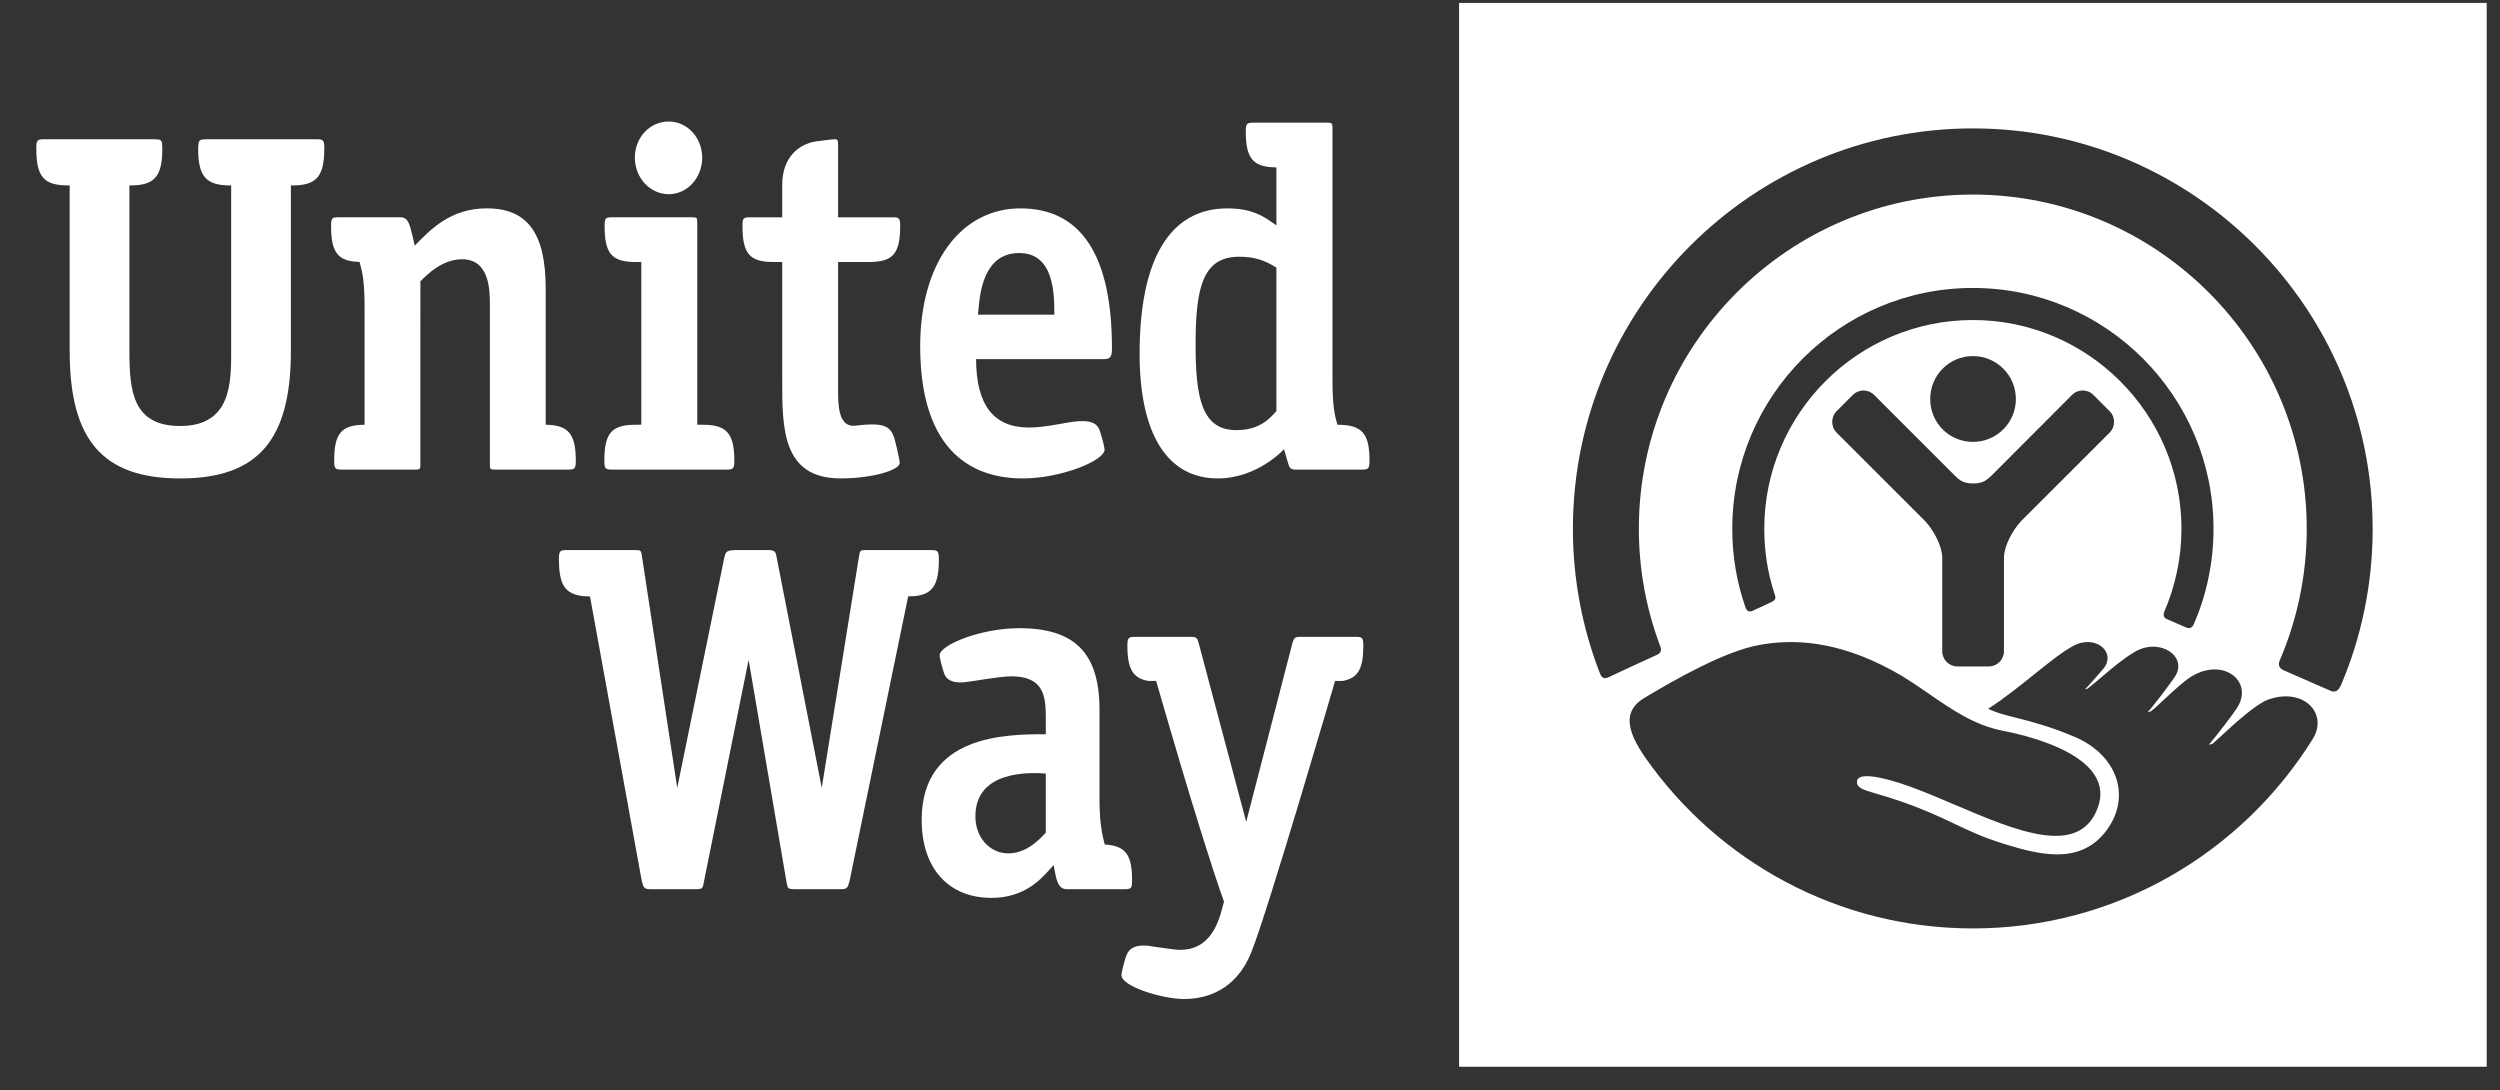 <svg width="94" height="41" viewBox="0 0 94 41" fill="none" xmlns="http://www.w3.org/2000/svg">
<rect x="0" y="0" width="94" height="41" fill="#333333" stroke="none"/>
<g id="united-way.svg" clip-path="url(#clip0_1_139)">
<path id="Vector" d="M63.602 24.029C63.793 23.937 64.439 23.643 64.607 23.558C64.782 23.48 64.741 23.337 64.717 23.265C64.335 22.207 64.133 21.075 64.133 19.887C64.133 14.337 68.64 9.829 74.187 9.829C79.722 9.829 84.232 14.337 84.232 19.887C84.232 21.308 83.936 22.657 83.403 23.884C83.371 23.948 83.326 24.096 83.487 24.161C83.648 24.229 84.371 24.553 84.505 24.611C84.649 24.671 84.737 24.647 84.806 24.482C85.426 23.078 85.76 21.519 85.76 19.887C85.76 13.495 80.568 8.297 74.187 8.297C67.794 8.297 62.605 13.495 62.605 19.887C62.605 21.294 62.858 22.639 63.32 23.893C63.348 23.969 63.408 24.119 63.602 24.029Z" fill="#F9A929"/>
<path id="Vector_2" fill-rule="evenodd" clip-rule="evenodd" d="M93.5 0.11H54.862V40.11H93.5V0.11ZM66.116 22.866C66.031 22.904 65.954 22.94 65.9 22.965C65.739 23.038 65.666 22.952 65.62 22.809C65.302 21.891 65.133 20.908 65.133 19.882C65.133 14.888 69.188 10.827 74.182 10.827C79.17 10.827 83.228 14.888 83.228 19.882C83.228 21.155 82.965 22.365 82.49 23.465C82.419 23.612 82.33 23.648 82.191 23.59C82.105 23.555 81.888 23.459 81.705 23.379C81.595 23.33 81.498 23.287 81.45 23.267C81.337 23.211 81.342 23.078 81.373 23.011C81.788 22.052 82.023 20.993 82.023 19.882C82.023 15.556 78.501 12.033 74.182 12.033C69.851 12.033 66.337 15.556 66.337 19.882C66.337 20.725 66.463 21.538 66.715 22.302C66.771 22.459 66.797 22.544 66.605 22.639C66.493 22.694 66.289 22.787 66.116 22.866ZM60.472 25.468C60.695 25.359 62.062 24.729 62.299 24.623C62.515 24.527 62.452 24.367 62.412 24.264C62.407 24.253 62.403 24.242 62.4 24.232C61.897 22.872 61.621 21.411 61.621 19.882C61.621 12.95 67.252 7.316 74.18 7.316C81.1 7.316 86.733 12.95 86.733 19.882C86.733 21.636 86.371 23.304 85.722 24.823C85.68 24.915 85.633 25.103 85.861 25.2C85.926 25.229 86.086 25.299 86.283 25.386L86.284 25.386C86.762 25.596 87.46 25.903 87.589 25.956C87.767 26.044 87.902 26.025 88.025 25.754C88.791 23.947 89.212 21.962 89.212 19.882C89.212 11.585 82.468 4.828 74.18 4.828C65.885 4.828 59.141 11.585 59.141 19.882C59.141 21.79 59.5 23.616 60.147 25.294L60.152 25.306C60.191 25.402 60.258 25.567 60.472 25.468ZM75.797 15.006C75.797 15.896 75.07 16.615 74.184 16.615C73.289 16.615 72.576 15.896 72.576 15.006C72.576 14.109 73.289 13.389 74.184 13.389C75.07 13.389 75.797 14.109 75.797 15.006ZM74.78 25.058C75.093 25.058 75.349 24.802 75.349 24.488V20.953C75.362 20.507 75.68 19.93 75.991 19.595L79.32 16.269C79.546 16.043 79.546 15.677 79.32 15.459L78.714 14.852C78.49 14.625 78.126 14.625 77.906 14.852L74.9 17.863C74.7 18.056 74.563 18.178 74.189 18.178C73.817 18.178 73.675 18.056 73.481 17.863L70.47 14.852C70.244 14.625 69.887 14.625 69.663 14.852L69.058 15.459C68.835 15.677 68.835 16.043 69.058 16.269L72.386 19.595C72.701 19.93 73.014 20.507 73.028 20.953V24.488C73.028 24.802 73.283 25.058 73.598 25.058H74.78ZM83.513 27.674C84.046 27.185 84.82 26.475 85.278 26.307C86.625 25.826 87.548 26.836 86.963 27.779C84.311 32.047 79.579 34.909 74.181 34.909C69.095 34.909 64.6 32.379 61.878 28.508C61.107 27.408 61.052 26.7 61.837 26.236C62.97 25.558 64.843 24.486 66.154 24.25C67.374 24.028 69.019 24.056 71.152 25.21C71.633 25.469 72.081 25.779 72.527 26.086C73.392 26.684 74.249 27.276 75.329 27.482C76.498 27.707 79.559 28.51 78.876 30.372C78.184 32.257 75.79 31.235 73.499 30.258C72.924 30.013 72.356 29.77 71.823 29.578C70.864 29.231 69.845 28.998 69.823 29.384C69.808 29.625 70.039 29.692 70.583 29.852C70.818 29.92 71.112 30.006 71.47 30.131C72.364 30.441 72.947 30.718 73.488 30.975C74.044 31.239 74.557 31.483 75.321 31.721C76.62 32.121 78.125 32.527 79.117 31.334C80.183 30.044 79.657 28.412 78.017 27.71C77.092 27.314 76.359 27.128 75.791 26.984C75.354 26.872 75.014 26.786 74.758 26.648C75.368 26.255 75.955 25.782 76.49 25.353C77.06 24.895 77.57 24.485 77.983 24.272C78.82 23.839 79.615 24.558 79.06 25.177C79.012 25.23 78.937 25.315 78.854 25.411C78.691 25.598 78.495 25.823 78.393 25.919L78.489 25.895C78.677 25.75 78.863 25.592 79.053 25.43C79.428 25.112 79.816 24.781 80.257 24.516C81.196 23.951 82.288 24.679 81.771 25.452C81.585 25.733 80.915 26.618 80.751 26.775L80.869 26.748C81.005 26.642 81.196 26.466 81.404 26.272C81.754 25.946 82.156 25.573 82.437 25.412C83.63 24.727 84.711 25.625 84.138 26.575C83.948 26.89 83.222 27.809 83.055 27.998L83.182 27.975C83.274 27.894 83.386 27.79 83.513 27.674Z" fill="white"/>
<path id="Vector_3" d="M42.165 36.663C42.167 37.094 43.71 37.563 44.518 37.563C45.329 37.563 46.457 37.26 47.041 35.828C47.656 34.316 50.199 25.604 50.199 25.604L50.484 25.603C51.056 25.5 51.261 25.156 51.261 24.282C51.261 23.973 51.222 23.945 50.965 23.945H48.88C48.676 23.951 48.658 23.982 48.595 24.181L46.857 30.901L45.071 24.182C45.014 23.982 44.986 23.951 44.787 23.945H42.689C42.436 23.945 42.39 23.973 42.39 24.282C42.39 25.16 42.602 25.506 43.18 25.603L43.471 25.604C43.471 25.604 45.14 31.45 46.022 33.901C46.022 33.901 45.892 34.373 45.892 34.378C45.609 35.288 45.121 35.715 44.354 35.715C44.172 35.715 43.144 35.558 43.144 35.558C42.562 35.51 42.408 35.754 42.337 35.969C42.237 36.269 42.165 36.599 42.165 36.663Z" fill="white"/>
<path id="Vector_4" d="M35.05 20.682H32.56C32.341 20.682 32.335 20.7 32.298 20.921L30.898 29.624L29.203 20.963C29.164 20.731 29.127 20.682 28.859 20.682H27.72C27.3 20.682 27.284 20.744 27.232 20.978L25.464 29.624L24.138 20.921C24.108 20.7 24.098 20.682 23.881 20.682H21.326C21.059 20.682 21.016 20.706 21.016 21.03C21.016 21.988 21.245 22.339 21.927 22.415L22.184 22.427L24.133 33.135C24.195 33.382 24.227 33.433 24.459 33.433H26.146C26.415 33.433 26.424 33.417 26.471 33.135L28.148 24.81L29.568 33.138C29.615 33.417 29.62 33.433 29.895 33.433H31.616C31.844 33.433 31.879 33.382 31.941 33.135L34.148 22.421L34.395 22.415C35.077 22.339 35.301 21.985 35.301 21.03C35.301 20.727 35.26 20.695 35.05 20.682Z" fill="white"/>
<path id="Vector_5" d="M39.322 31.307C39.088 31.563 38.597 32.087 37.916 32.087C37.211 32.087 36.675 31.486 36.675 30.696C36.675 28.946 38.754 29.045 39.322 29.085V31.307ZM41.538 31.754C41.439 31.385 41.341 30.917 41.341 30.056V26.685C41.341 24.564 40.42 23.62 38.326 23.62C36.87 23.62 35.329 24.25 35.329 24.645C35.329 24.698 35.393 25.003 35.487 25.283C35.529 25.412 35.627 25.702 36.247 25.654C36.5 25.635 37.57 25.43 38.02 25.43C39.205 25.43 39.322 26.121 39.322 26.937V27.607C37.841 27.607 34.655 27.621 34.655 30.831C34.655 32.64 35.657 33.76 37.274 33.76C38.501 33.76 39.111 33.088 39.477 32.683L39.617 32.526L39.663 32.769C39.737 33.161 39.811 33.433 40.117 33.433H42.262C42.533 33.433 42.565 33.413 42.565 33.098C42.565 32.141 42.332 31.801 41.538 31.754Z" fill="white"/>
<path id="Vector_6" d="M26.443 15.971L26.217 15.968V8.377C26.217 8.191 26.206 8.17 26.031 8.17H23.028C22.769 8.17 22.733 8.191 22.733 8.5C22.733 9.536 23.008 9.851 23.895 9.851H24.113V15.968L23.884 15.971C22.995 15.971 22.724 16.29 22.724 17.323C22.724 17.631 22.765 17.657 23.023 17.657H27.313C27.562 17.657 27.611 17.631 27.611 17.323C27.611 16.302 27.32 15.971 26.443 15.971Z" fill="white"/>
<path id="Vector_7" d="M25.147 4.569C24.431 4.569 23.871 5.167 23.871 5.93C23.871 6.684 24.441 7.302 25.147 7.302C25.841 7.302 26.403 6.684 26.403 5.93C26.403 5.179 25.841 4.569 25.147 4.569Z" fill="white"/>
<path id="Vector_8" d="M10.937 6.972H10.996C11.902 6.972 12.194 6.634 12.194 5.578C12.194 5.262 12.153 5.236 11.886 5.236H7.756C7.519 5.236 7.483 5.273 7.462 5.416L7.451 5.578C7.451 6.629 7.739 6.966 8.632 6.972H8.692V13.204C8.692 14.392 8.692 16.017 6.778 16.017C5.008 16.017 4.866 14.741 4.866 13.204V6.972H4.925C5.816 6.966 6.104 6.629 6.104 5.578C6.104 5.578 6.092 5.383 6.092 5.38C6.069 5.269 6.027 5.236 5.799 5.236H1.672C1.408 5.236 1.365 5.262 1.365 5.578C1.365 6.646 1.641 6.972 2.566 6.972H2.62V13.204C2.62 16.555 3.866 17.989 6.778 17.989C9.69 17.989 10.937 16.555 10.937 13.204V6.972Z" fill="white"/>
<path id="Vector_9" d="M20.518 15.971V10.849C20.518 8.77 19.832 7.834 18.303 7.834C16.938 7.834 16.181 8.634 15.593 9.237C15.55 9.021 15.502 8.844 15.502 8.844C15.407 8.426 15.334 8.17 15.064 8.17H12.742C12.483 8.17 12.449 8.191 12.449 8.5C12.449 9.48 12.691 9.831 13.519 9.847C13.635 10.258 13.708 10.595 13.708 11.572V15.971C12.835 15.976 12.565 16.296 12.565 17.323C12.565 17.631 12.609 17.657 12.866 17.657H15.627C15.797 17.657 15.806 17.631 15.806 17.449L15.807 10.579C16.059 10.319 16.633 9.748 17.373 9.748C18.419 9.748 18.419 10.941 18.419 11.453V17.449C18.419 17.631 18.423 17.657 18.598 17.657H21.355C21.604 17.657 21.65 17.631 21.65 17.323C21.65 16.314 21.368 15.979 20.518 15.971Z" fill="white"/>
<path id="Vector_10" d="M31.611 17.988C32.839 17.988 33.831 17.666 33.831 17.406C33.831 17.36 33.76 16.999 33.715 16.82C33.546 16.107 33.482 15.842 32.179 16.005C32.011 16.026 31.871 15.987 31.768 15.886C31.512 15.633 31.512 15.072 31.512 14.623V9.851H32.679C33.575 9.851 33.846 9.536 33.846 8.5C33.846 8.191 33.807 8.171 33.547 8.171H31.512V5.501C31.512 5.248 31.49 5.236 31.394 5.235C31.303 5.235 30.874 5.291 30.657 5.321C30.056 5.423 29.411 5.887 29.411 6.96V8.171H28.211C27.953 8.171 27.917 8.191 27.917 8.5C27.917 9.536 28.188 9.851 29.076 9.851H29.411V14.293C29.411 16.109 29.411 17.988 31.611 17.988Z" fill="white"/>
<path id="Vector_11" d="M36.773 11.831L36.788 11.663C36.845 11.021 36.979 9.514 38.324 9.514C39.635 9.514 39.643 11.05 39.643 11.831H36.773ZM41.809 13.084C41.809 9.606 40.651 7.835 38.37 7.835C36.114 7.835 34.599 9.916 34.599 13.01C34.599 17.12 36.699 17.989 38.459 17.989C39.88 17.989 41.532 17.326 41.532 16.904C41.532 16.836 41.459 16.52 41.364 16.231C41.297 16.021 41.177 15.806 40.577 15.836C40.118 15.86 39.372 16.075 38.688 16.075C37.376 16.075 36.705 15.253 36.701 13.504H41.47C41.749 13.504 41.809 13.435 41.809 13.084Z" fill="white"/>
<path id="Vector_12" d="M46.486 16.173C45.208 16.173 44.954 15.003 44.954 12.969C44.954 10.816 45.22 9.653 46.593 9.653C47.14 9.653 47.541 9.771 47.993 10.065V15.454C47.722 15.769 47.335 16.173 46.486 16.173ZM50.289 15.971C50.174 15.601 50.101 15.212 50.101 14.275V4.821C50.101 4.638 50.086 4.613 49.914 4.613H47.144C46.886 4.613 46.841 4.638 46.841 4.945C46.841 5.946 47.108 6.275 47.939 6.293L47.993 6.294V8.474L47.822 8.357C47.506 8.139 47.078 7.835 46.152 7.835C43.994 7.835 42.849 9.729 42.849 13.302C42.849 16.323 43.892 17.989 45.789 17.989C47.287 17.989 48.279 16.89 48.279 16.89L48.398 17.3C48.489 17.62 48.499 17.657 48.761 17.657H51.194C51.448 17.657 51.493 17.631 51.493 17.323C51.493 16.305 51.224 15.971 50.289 15.971Z" fill="white"/>
<path id="Vector_13" d="M88.828 35.829H88.7V36.272H88.821C88.942 36.272 89.002 36.255 89.046 36.212C89.086 36.172 89.11 36.115 89.11 36.044C89.11 35.903 89.033 35.829 88.828 35.829ZM89.15 37.037L89.029 36.819C88.936 36.648 88.868 36.554 88.791 36.477C88.764 36.45 88.744 36.437 88.7 36.433V37.037H88.473V35.641H88.899C89.211 35.641 89.352 35.822 89.352 36.04C89.352 36.255 89.214 36.423 89.006 36.423C89.057 36.45 89.147 36.584 89.221 36.702L89.425 37.037H89.15ZM88.872 35.299C88.318 35.299 87.878 35.756 87.878 36.342C87.878 36.926 88.318 37.389 88.872 37.389C89.422 37.389 89.868 36.926 89.868 36.342C89.868 35.756 89.422 35.299 88.872 35.299ZM88.872 37.59C88.194 37.59 87.637 37.043 87.637 36.342C87.637 35.641 88.194 35.095 88.872 35.095C89.546 35.095 90.11 35.641 90.11 36.342C90.11 37.043 89.546 37.59 88.872 37.59Z" fill="white"/>
</g>
<defs>
<clipPath id="clip0_1_139">
<rect width="93" height="40" fill="white" transform="translate(0.5 0.11)"/>
</clipPath>
</defs>
</svg>
